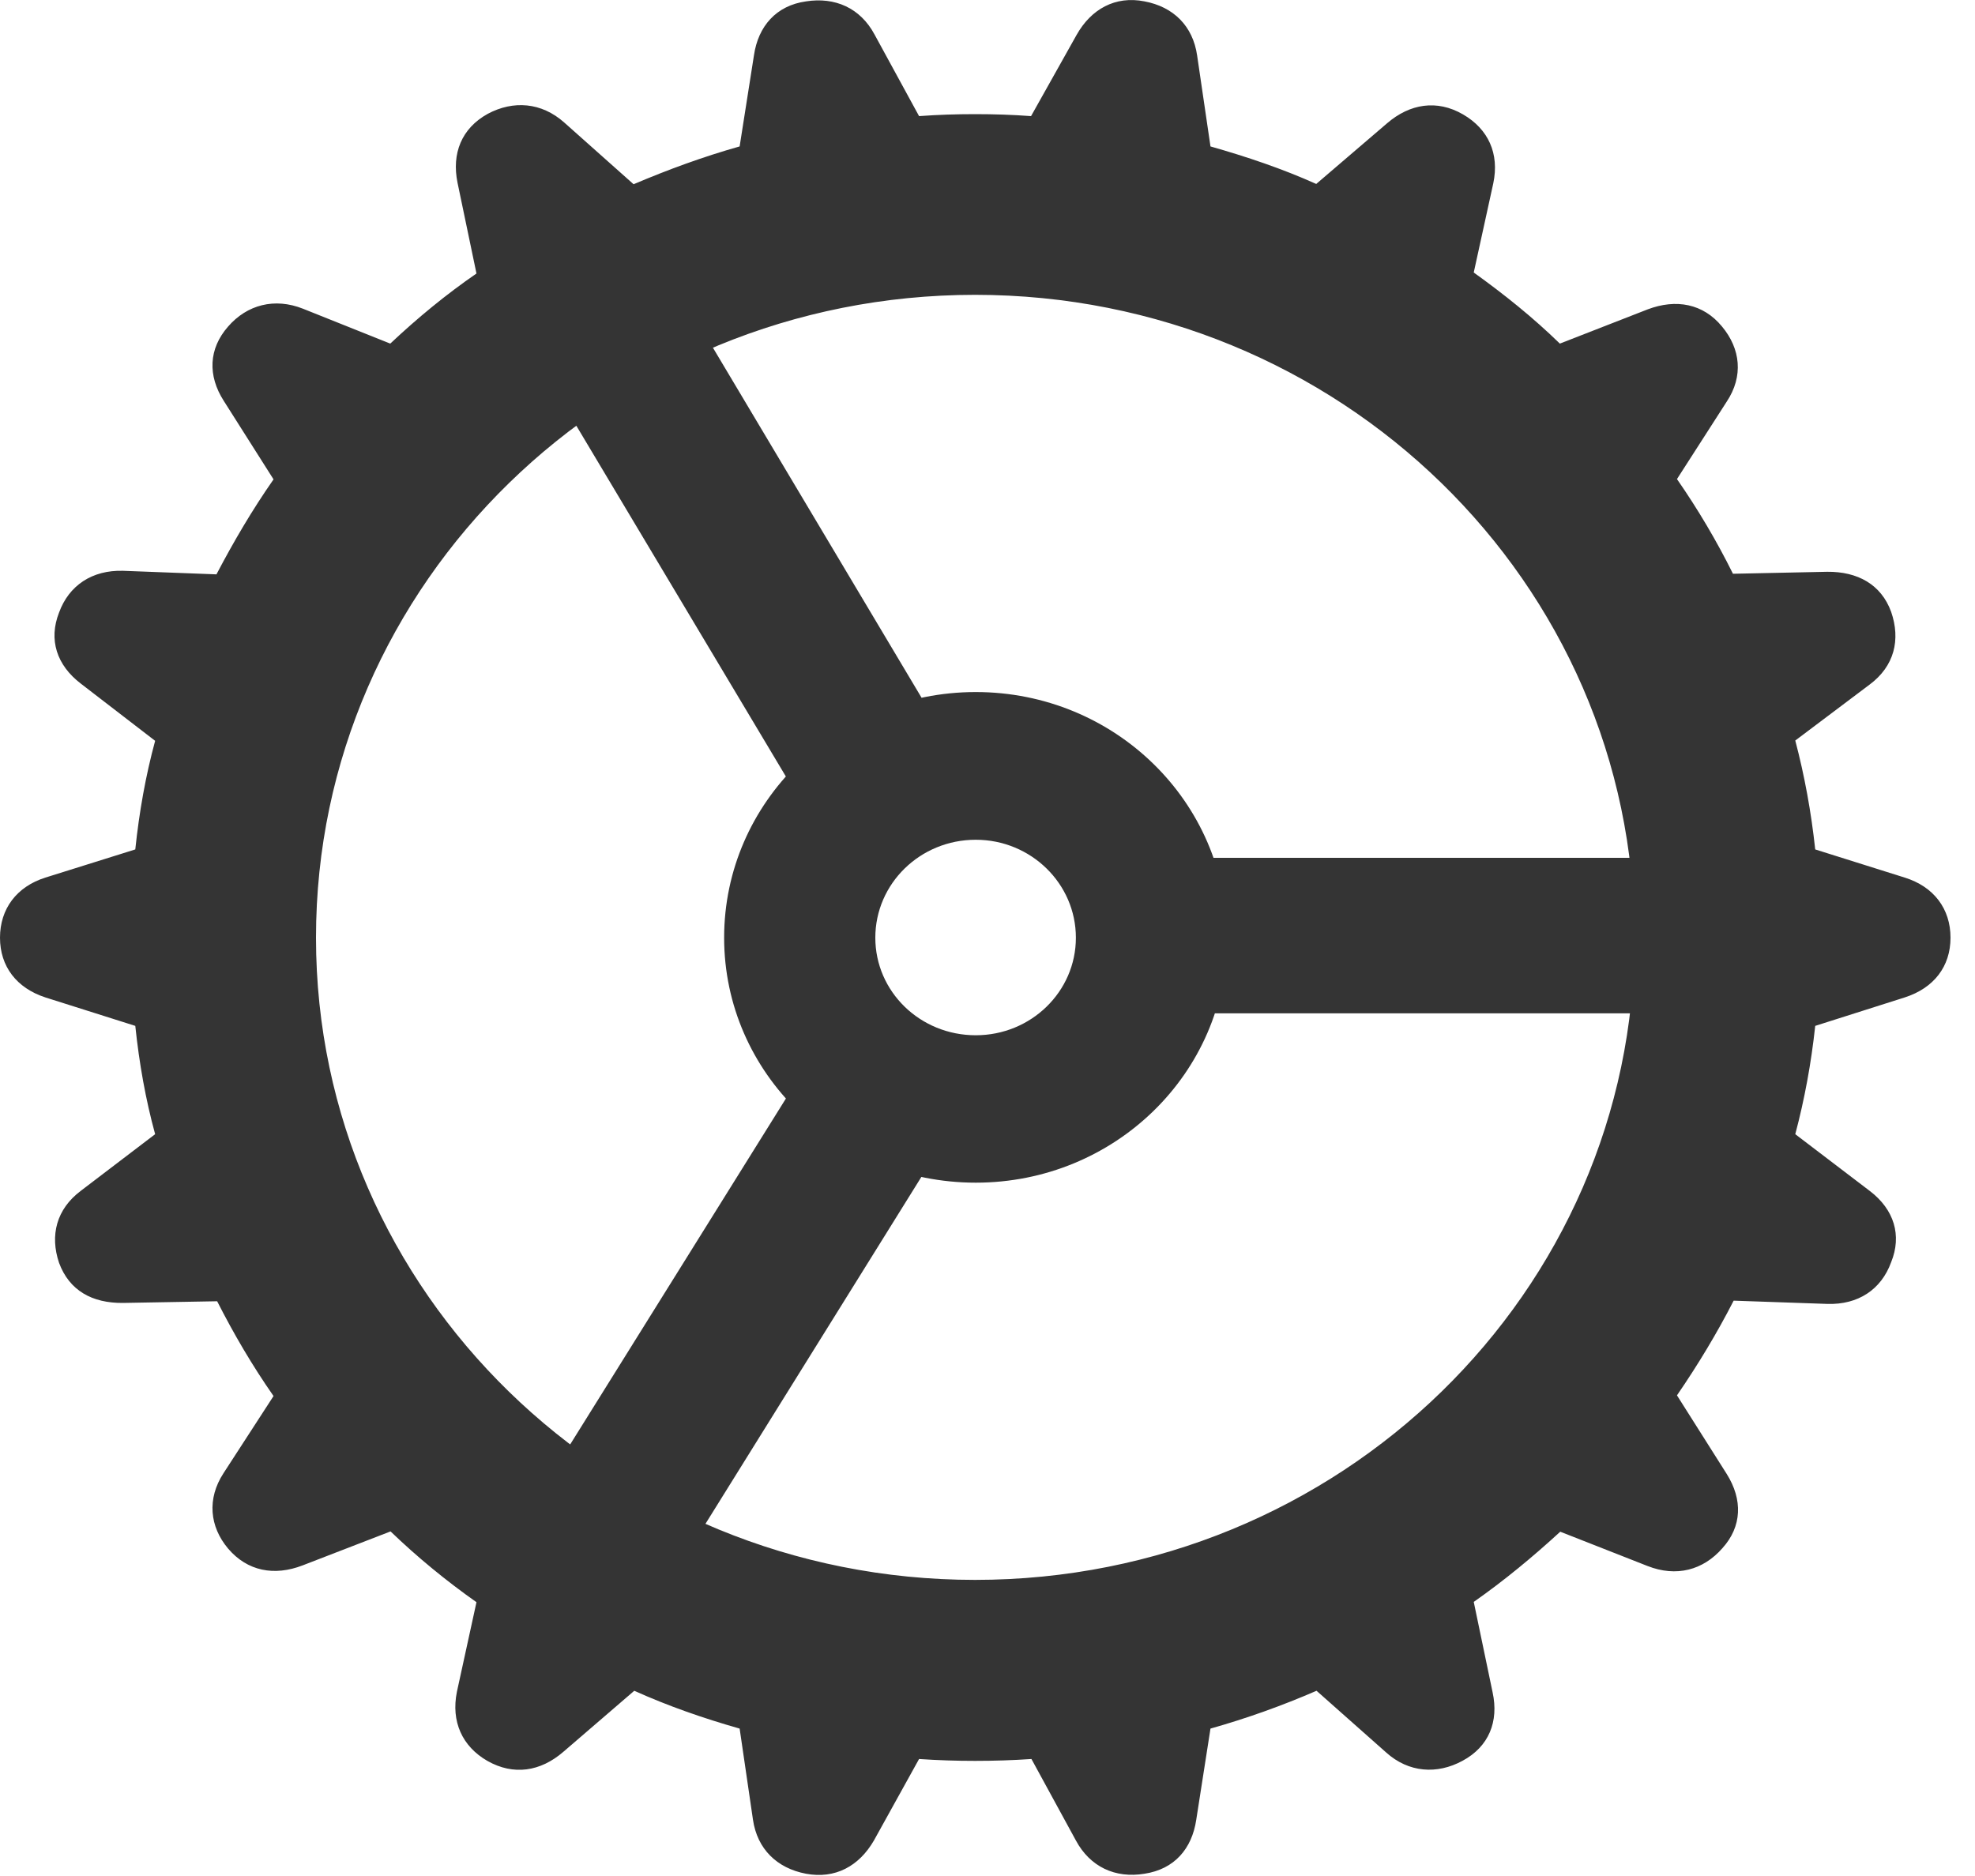 <svg preserveAspectRatio="none" width="100%" height="100%" overflow="visible" style="display: block;" viewBox="0 0 20 19" fill="none" xmlns="http://www.w3.org/2000/svg">
<g id="settings" clip-path="url(#clip0_2047_13620)">
<path id="Vector" opacity="0" d="M20 0H0V19H20V0Z" fill="black"/>
<path id="Vector_2" d="M9.874 17.834C10.066 17.834 10.254 17.828 10.445 17.815L10.895 18.64C11.039 18.908 11.294 19.026 11.59 18.977C11.892 18.931 12.07 18.725 12.114 18.43L12.258 17.507C12.63 17.402 12.986 17.274 13.332 17.124L14.037 17.749C14.266 17.955 14.554 17.972 14.809 17.834C15.078 17.69 15.179 17.435 15.115 17.14L14.924 16.224C15.232 16.008 15.521 15.769 15.8 15.513L16.683 15.86C16.975 15.975 17.247 15.903 17.442 15.68C17.64 15.461 17.65 15.189 17.485 14.927L16.982 14.132C17.193 13.824 17.385 13.507 17.556 13.173L18.506 13.206C18.815 13.215 19.05 13.062 19.151 12.783C19.261 12.512 19.181 12.25 18.936 12.063L18.18 11.487C18.274 11.133 18.341 10.77 18.382 10.39L19.288 10.102C19.584 10.007 19.752 9.788 19.752 9.497C19.752 9.205 19.584 8.98 19.288 8.888L18.382 8.603C18.341 8.223 18.274 7.857 18.18 7.5L18.932 6.934C19.184 6.747 19.248 6.479 19.151 6.197C19.05 5.919 18.811 5.788 18.503 5.791L17.549 5.811C17.385 5.48 17.193 5.156 16.982 4.852L17.485 4.069C17.657 3.811 17.626 3.532 17.438 3.307C17.247 3.074 16.972 3.025 16.686 3.133L15.796 3.48C15.521 3.212 15.229 2.979 14.924 2.76L15.122 1.856C15.185 1.555 15.071 1.307 14.816 1.159C14.551 1.005 14.276 1.051 14.047 1.248L13.329 1.863C12.986 1.709 12.627 1.588 12.258 1.483L12.123 0.563C12.08 0.262 11.882 0.069 11.59 0.014C11.294 -0.045 11.049 0.092 10.902 0.354L10.441 1.176C10.254 1.162 10.066 1.156 9.874 1.156C9.683 1.156 9.498 1.162 9.307 1.176L8.857 0.351C8.712 0.079 8.454 -0.032 8.162 0.014C7.86 0.056 7.678 0.266 7.635 0.56L7.49 1.483C7.118 1.588 6.762 1.719 6.416 1.866L5.714 1.241C5.483 1.035 5.197 1.015 4.939 1.153C4.673 1.3 4.573 1.555 4.633 1.85L4.825 2.77C4.516 2.983 4.227 3.221 3.952 3.48L3.069 3.127C2.78 3.012 2.501 3.087 2.31 3.307C2.112 3.532 2.102 3.804 2.266 4.06L2.77 4.855C2.555 5.163 2.367 5.483 2.192 5.817L1.246 5.781C0.933 5.772 0.698 5.929 0.598 6.204C0.49 6.479 0.574 6.737 0.819 6.924L1.571 7.503C1.474 7.86 1.41 8.223 1.37 8.603L0.46 8.888C0.168 8.98 0 9.205 0 9.497C0 9.788 0.168 10.007 0.46 10.102L1.37 10.39C1.41 10.77 1.474 11.133 1.571 11.487L0.819 12.06C0.571 12.246 0.504 12.512 0.598 12.79C0.702 13.071 0.933 13.199 1.246 13.196L2.199 13.179C2.367 13.51 2.555 13.831 2.77 14.139L2.263 14.921C2.095 15.179 2.122 15.461 2.31 15.684C2.505 15.913 2.777 15.965 3.065 15.854L3.955 15.51C4.227 15.772 4.519 16.011 4.825 16.227L4.627 17.134C4.566 17.435 4.68 17.687 4.935 17.834C5.201 17.985 5.473 17.942 5.704 17.743L6.423 17.124C6.765 17.278 7.121 17.402 7.49 17.507L7.625 18.43C7.668 18.725 7.866 18.921 8.162 18.977C8.457 19.032 8.699 18.901 8.85 18.64L9.307 17.815C9.498 17.828 9.683 17.834 9.874 17.834ZM9.874 16.001C6.188 16.001 3.2 13.088 3.2 9.497C3.2 5.899 6.188 2.986 9.874 2.986C13.564 2.986 16.552 5.899 16.552 9.497C16.552 13.088 13.564 16.001 9.874 16.001ZM8.081 8.07L9.444 7.254L6.715 2.675L5.281 3.382L8.081 8.07ZM12.043 10.263H17.502V8.688H12.046L12.043 10.263ZM9.441 11.742L8.105 10.891L5.194 15.559L6.607 16.296L9.441 11.742ZM9.881 11.978C11.288 11.978 12.426 10.868 12.426 9.497C12.426 8.122 11.288 7.009 9.881 7.009C8.474 7.009 7.333 8.122 7.333 9.497C7.333 10.868 8.474 11.978 9.881 11.978ZM9.881 10.485C9.317 10.485 8.864 10.043 8.864 9.497C8.864 8.95 9.317 8.505 9.881 8.505C10.441 8.505 10.895 8.95 10.895 9.497C10.895 10.043 10.441 10.485 9.881 10.485Z" fill="#343434"/>
</g>
<defs>
<clipPath id="clip0_2047_13620">
<rect width="20" height="19" fill="white"/>
</clipPath>
</defs>
</svg>
